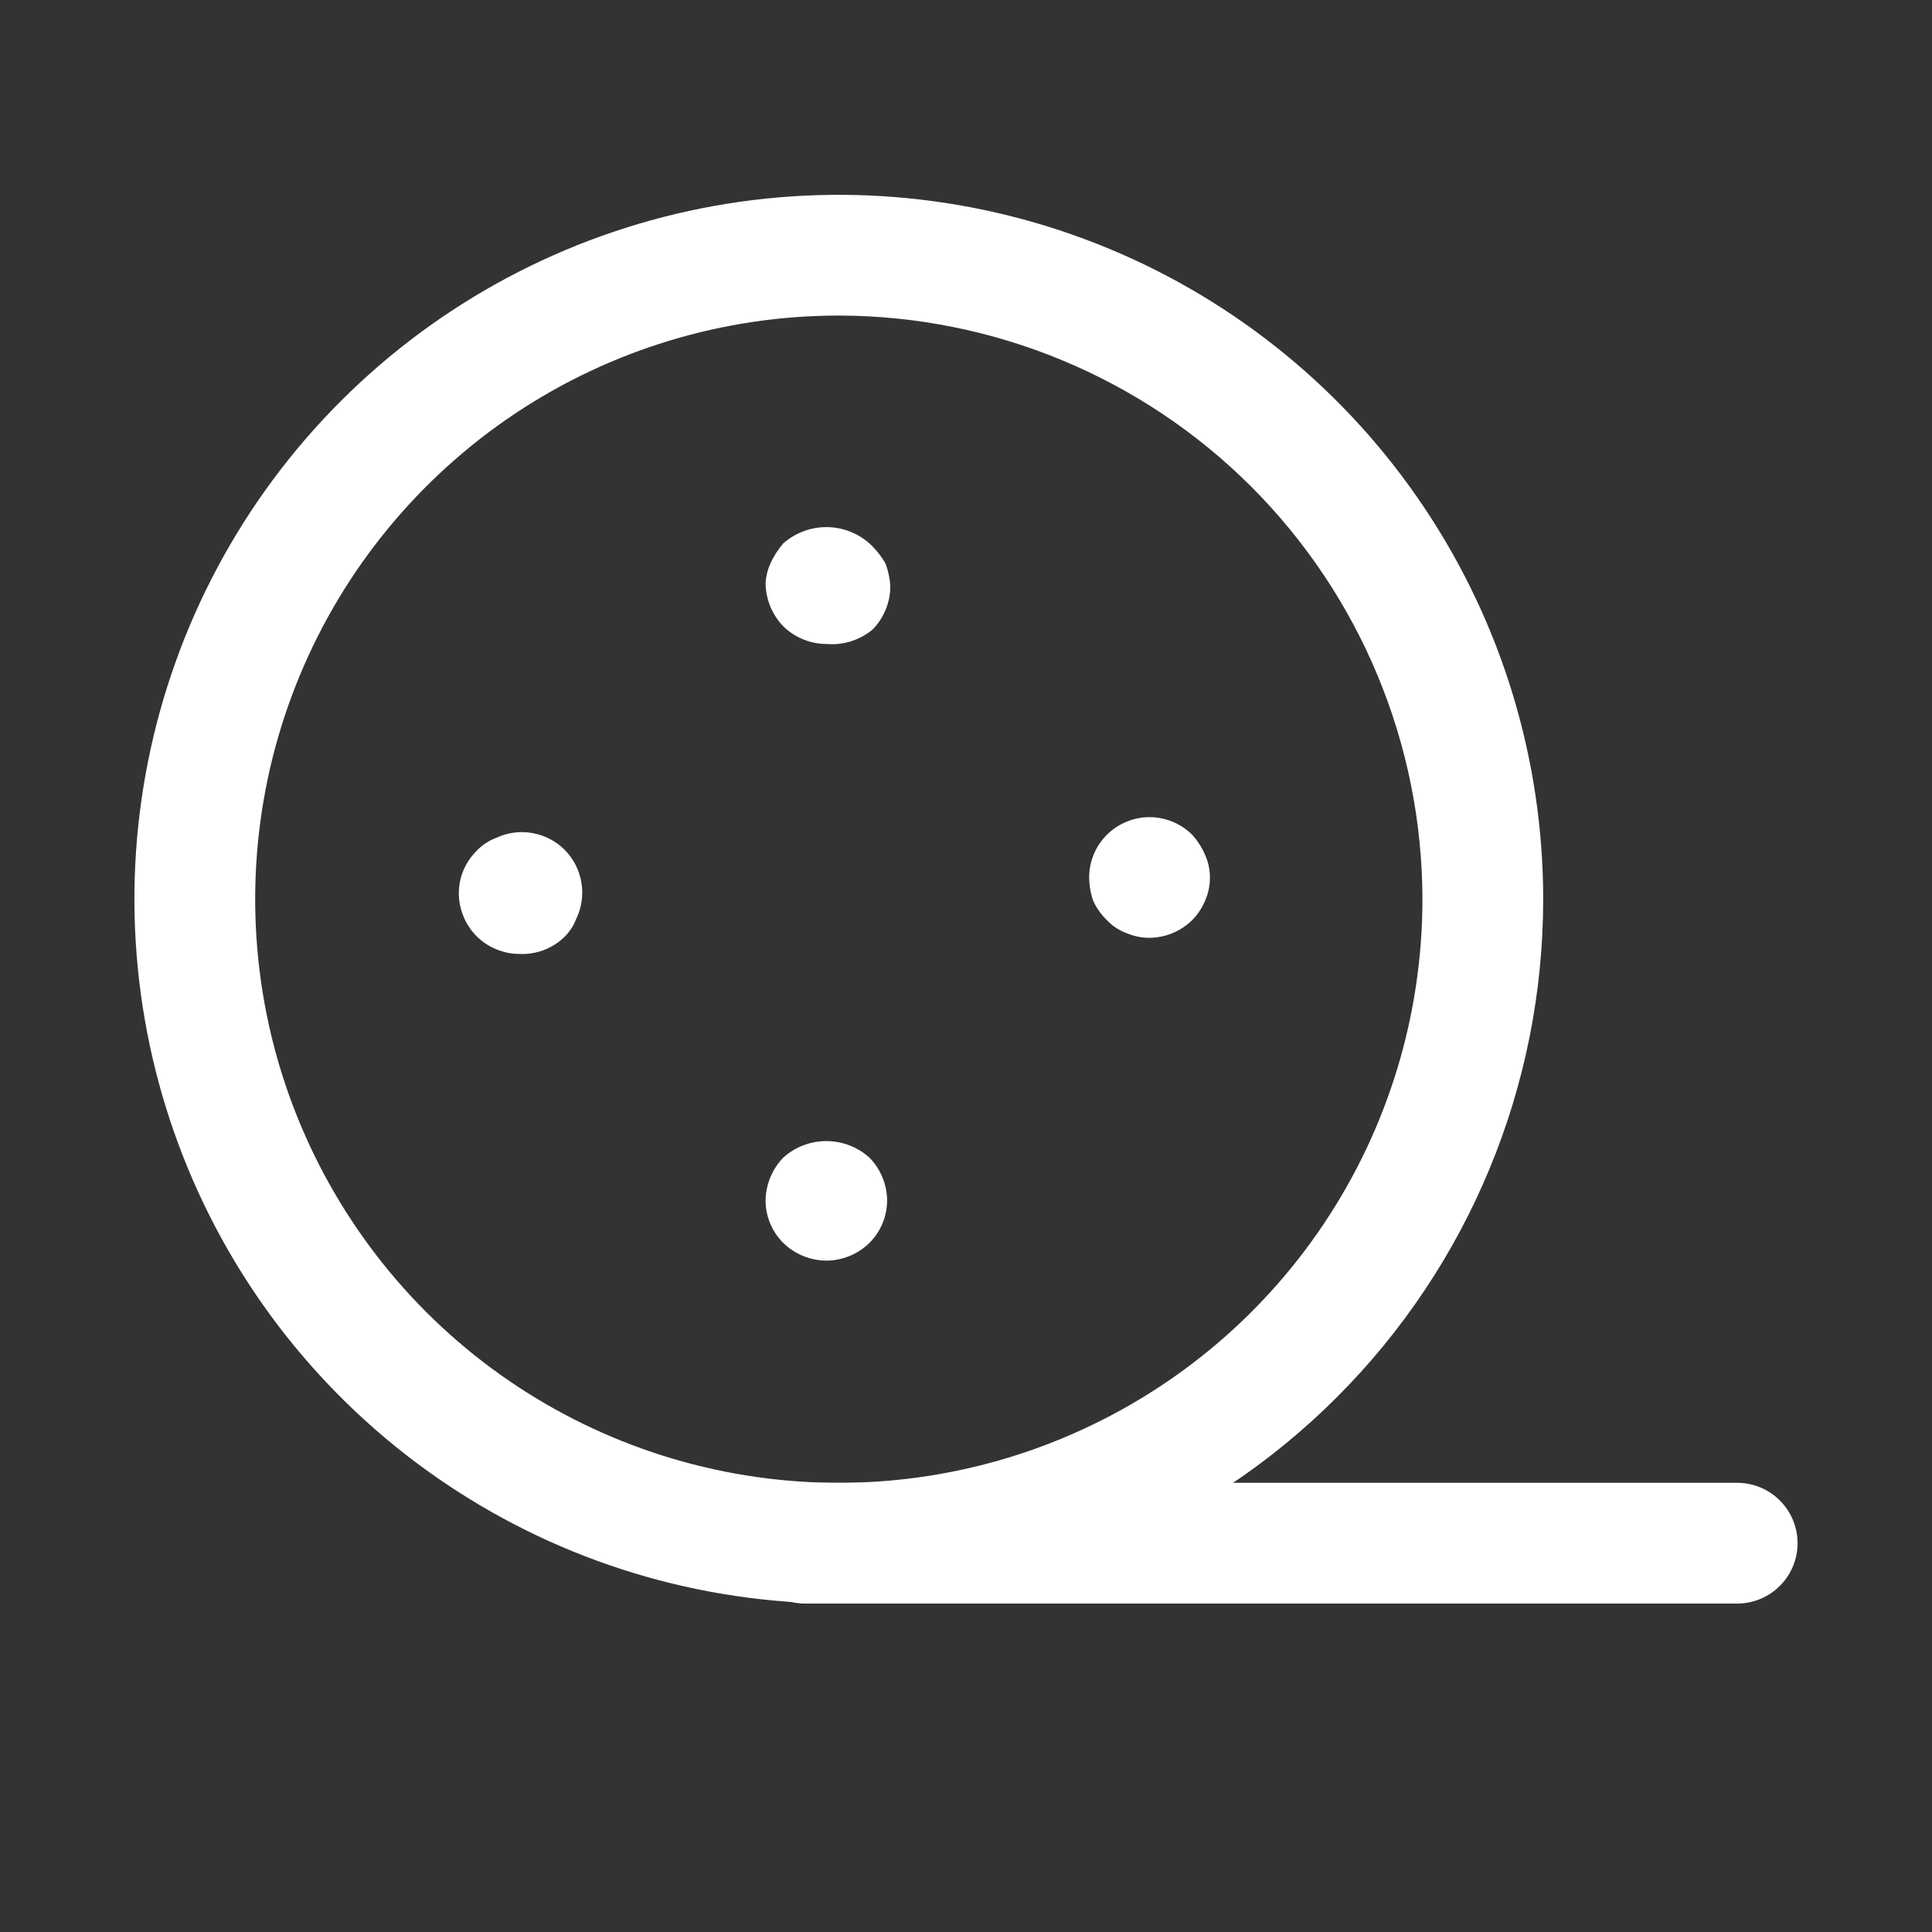 <svg width="24" height="24" viewBox="0 0 24 24" fill="none" xmlns="http://www.w3.org/2000/svg">
<rect x="0" y="0" width="24" height="24" fill="#333333" stroke="none"/>
<path d="M6.45 11.85C6.35 11.85 6.252 11.829 6.16 11.79C5.979 11.715 5.835 11.571 5.76 11.39C5.701 11.253 5.685 11.102 5.713 10.955C5.742 10.809 5.814 10.675 5.92 10.57C5.987 10.499 6.069 10.444 6.16 10.41C6.3 10.343 6.457 10.321 6.61 10.348C6.763 10.374 6.904 10.447 7.014 10.556C7.123 10.666 7.196 10.807 7.222 10.96C7.249 11.113 7.227 11.27 7.16 11.41C7.126 11.501 7.071 11.584 7 11.65C6.926 11.719 6.84 11.771 6.745 11.806C6.651 11.84 6.55 11.855 6.45 11.85Z" fill="white"/>
<path d="M10.42 19.92C8.689 19.92 6.998 19.407 5.559 18.445C4.12 17.484 2.998 16.117 2.336 14.518C1.674 12.92 1.5 11.16 1.838 9.463C2.176 7.766 3.009 6.207 4.233 4.983C5.457 3.759 7.016 2.926 8.713 2.588C10.41 2.251 12.17 2.424 13.768 3.086C15.367 3.748 16.734 4.87 17.695 6.309C18.657 7.748 19.17 9.439 19.17 11.17C19.17 13.491 18.248 15.716 16.607 17.357C14.966 18.998 12.741 19.92 10.42 19.92ZM10.42 3.92C8.986 3.92 7.584 4.345 6.392 5.142C5.2 5.939 4.271 7.071 3.722 8.396C3.173 9.72 3.03 11.178 3.309 12.585C3.589 13.991 4.28 15.283 5.293 16.297C6.307 17.311 7.599 18.001 9.006 18.281C10.412 18.561 11.87 18.417 13.194 17.868C14.519 17.319 15.652 16.39 16.448 15.198C17.245 14.006 17.67 12.604 17.67 11.17C17.667 9.248 16.903 7.406 15.544 6.046C14.184 4.687 12.342 3.923 10.42 3.92Z" fill="white"/>
<path d="M10.27 8C10.068 8 9.874 7.921 9.73 7.78C9.59 7.635 9.512 7.442 9.51 7.24C9.516 7.157 9.536 7.076 9.57 7C9.611 6.91 9.665 6.826 9.73 6.75C9.878 6.62 10.068 6.548 10.265 6.548C10.462 6.548 10.652 6.62 10.8 6.75C10.879 6.823 10.946 6.907 11 7C11.034 7.09 11.054 7.184 11.06 7.28C11.06 7.482 10.981 7.676 10.84 7.82C10.681 7.952 10.476 8.017 10.27 8Z" fill="white"/>
<path d="M14.28 11.65C14.18 11.65 14.082 11.63 13.99 11.59C13.899 11.556 13.816 11.501 13.75 11.43C13.679 11.361 13.621 11.28 13.58 11.19C13.548 11.097 13.531 10.999 13.53 10.9C13.53 10.701 13.609 10.511 13.75 10.37C13.891 10.23 14.081 10.151 14.28 10.151C14.479 10.151 14.669 10.23 14.81 10.37C14.877 10.444 14.931 10.528 14.97 10.62C15.01 10.708 15.03 10.803 15.03 10.9C15.03 11 15.01 11.099 14.97 11.19C14.932 11.279 14.878 11.361 14.81 11.43C14.668 11.569 14.478 11.648 14.28 11.65Z" fill="white"/>
<path d="M10.27 15.66C10.068 15.66 9.874 15.581 9.73 15.44C9.589 15.3 9.51 15.109 9.51 14.91C9.514 14.712 9.593 14.523 9.73 14.38C9.877 14.248 10.067 14.175 10.265 14.175C10.463 14.175 10.653 14.248 10.8 14.38C10.939 14.522 11.018 14.712 11.02 14.91C11.02 15.109 10.941 15.3 10.8 15.44C10.658 15.579 10.468 15.658 10.27 15.66Z" fill="white"/>
<path d="M21.58 19.92H10C9.801 19.92 9.61 19.841 9.47 19.7C9.329 19.56 9.25 19.369 9.25 19.17C9.25 18.971 9.329 18.78 9.47 18.64C9.61 18.499 9.801 18.42 10 18.42H21.58C21.779 18.42 21.97 18.499 22.11 18.64C22.251 18.78 22.33 18.971 22.33 19.17C22.33 19.369 22.251 19.56 22.11 19.7C21.97 19.841 21.779 19.92 21.58 19.92Z" fill="white"/>
</svg>
